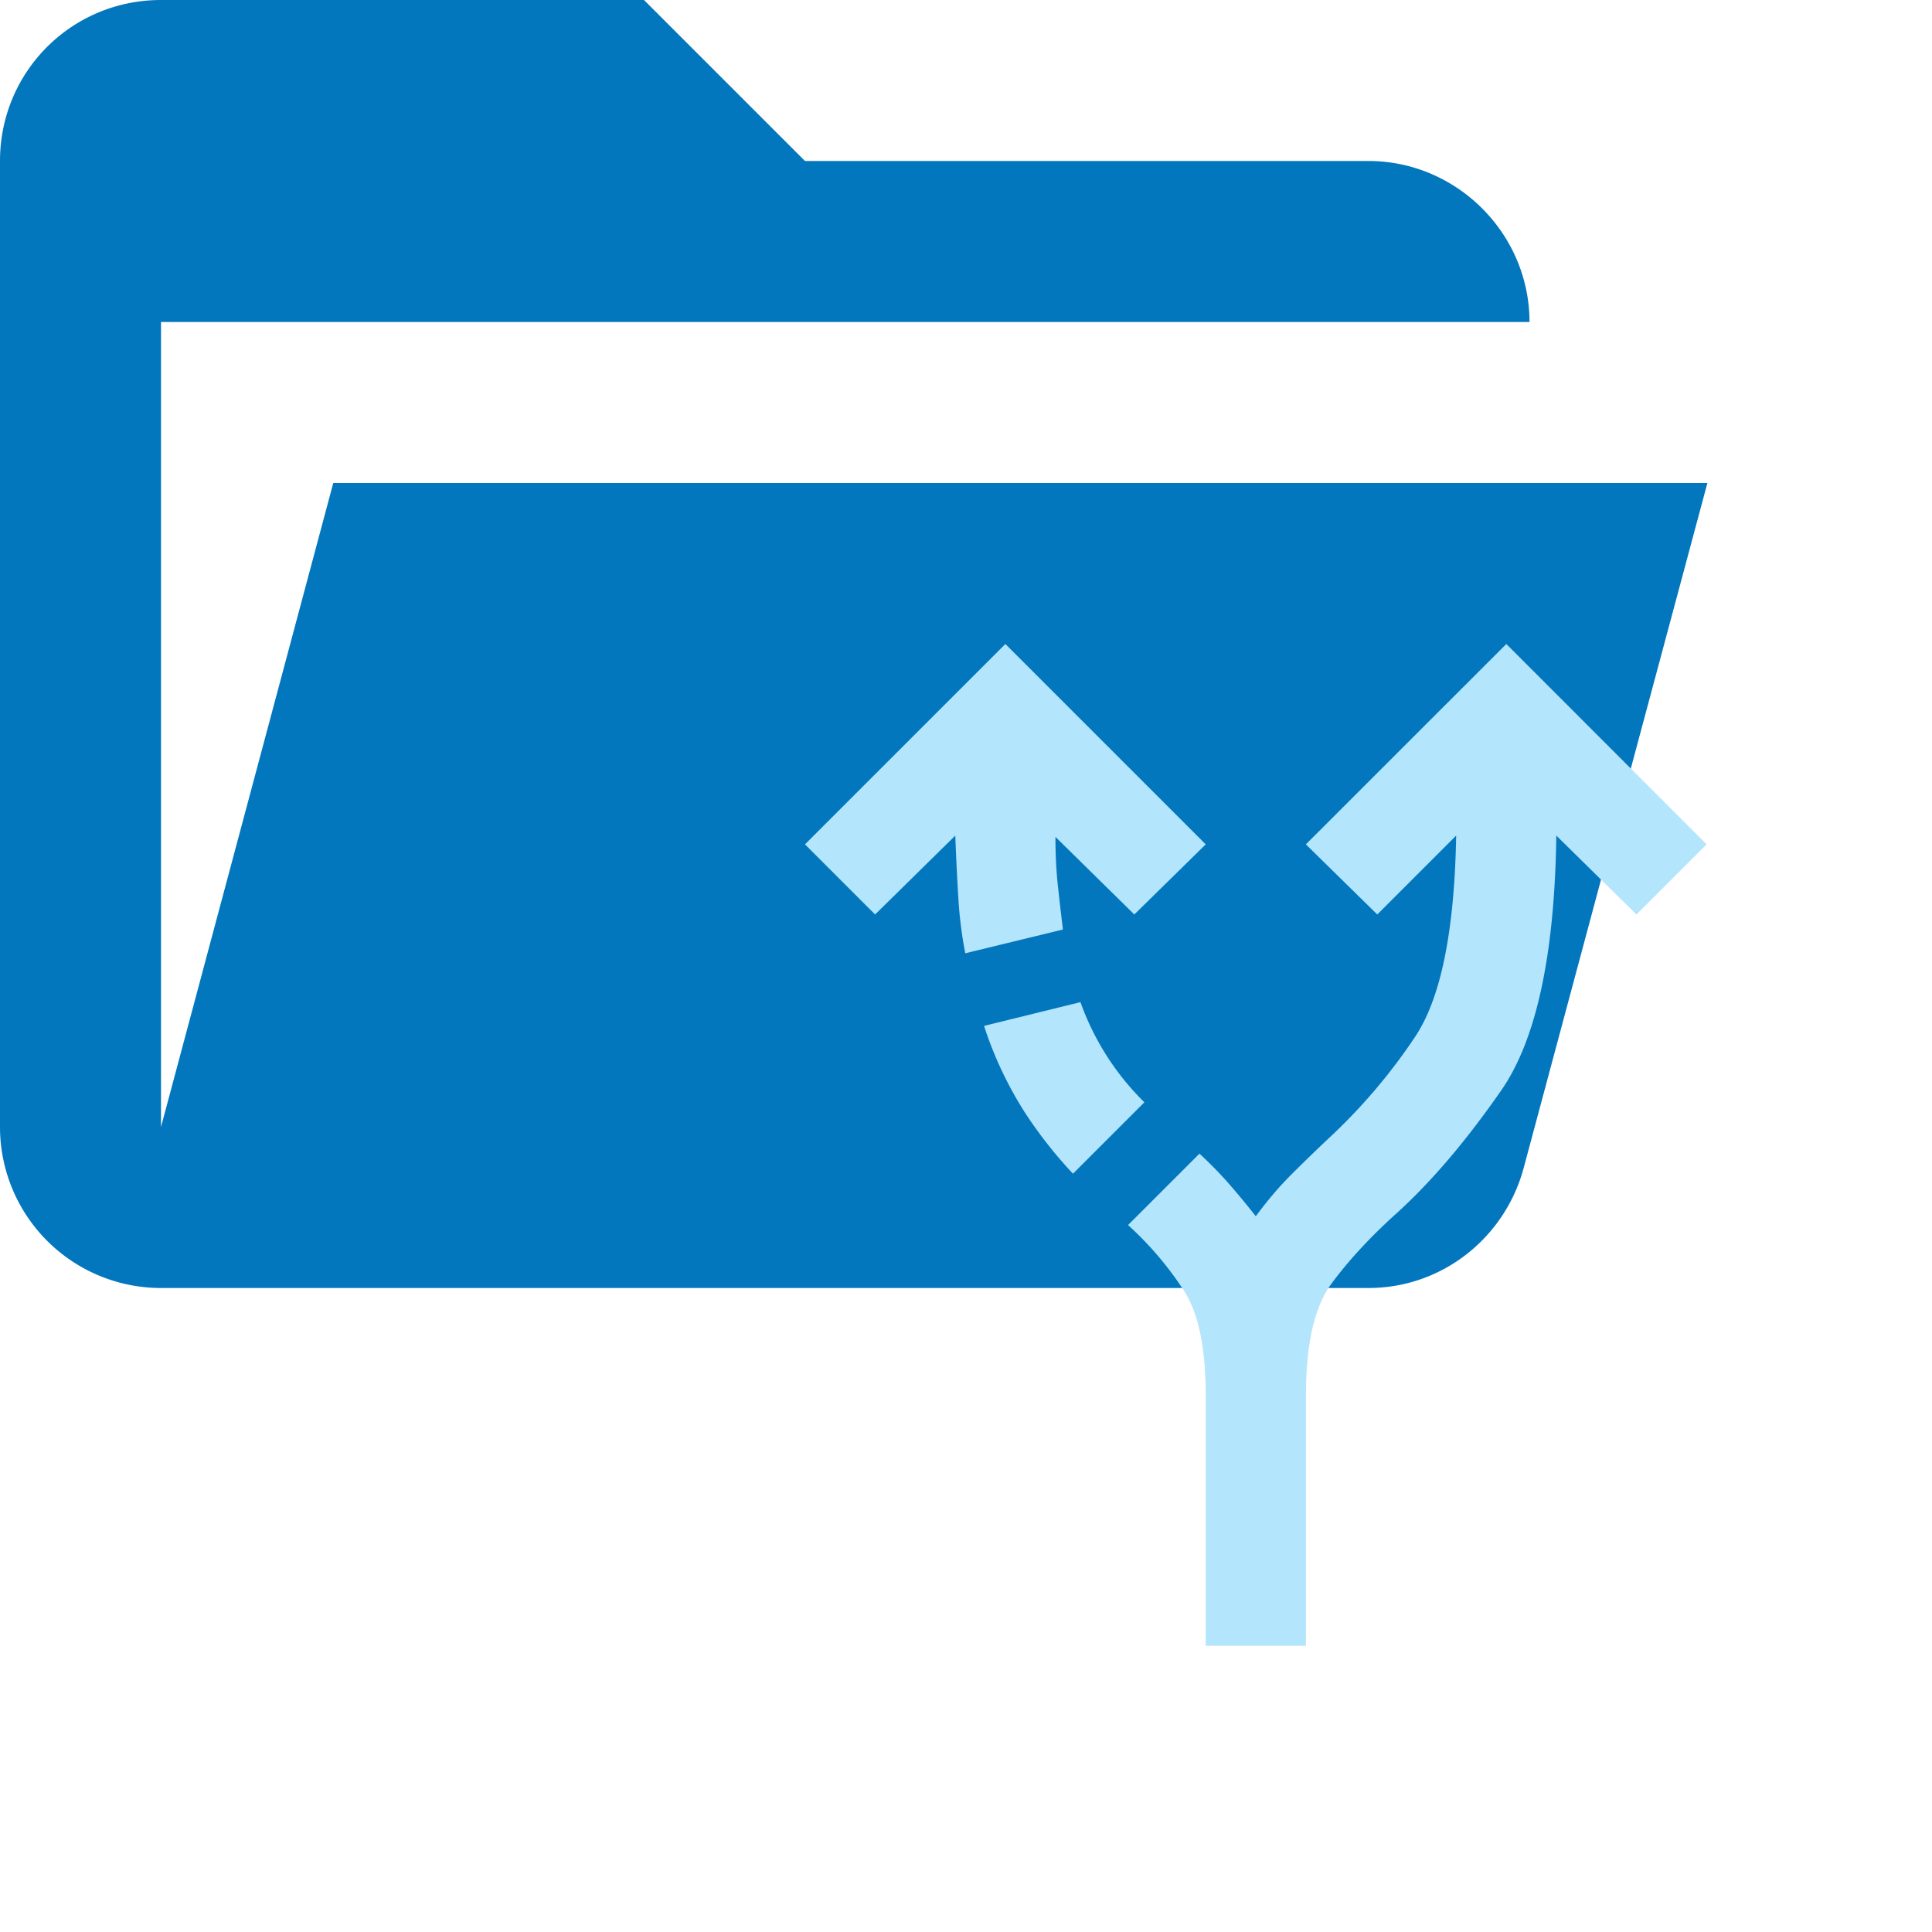 <svg viewBox="0 0 24 24" fill="none" xmlns="http://www.w3.org/2000/svg">
  <path
    d="M17 16H2a2 2 0 0 1-2-2V2C0 .89.89 0 2 0h6l2 2h7c1.097 0 2 .903 2 2H2v10l2.14-8h17.07l-2.28 8.5c-.23.87-1.01 1.5-1.93 1.5Z"
    fill="#0277BD" />
  <path
    d="M14.978 20.444v-3.11c0-.581-.088-1.012-.265-1.292a4.17 4.17 0 0 0-.7-.824l.887-.887c.124.114.244.236.358.365.114.13.228.268.342.413.145-.197.293-.371.444-.521.15-.15.303-.298.458-.444a7.084 7.084 0 0 0 1.074-1.26c.321-.477.492-1.311.513-2.504l-.98.98-.887-.871L18.712 8l2.488 2.489-.871.871-.996-.98c-.02 1.483-.249 2.538-.684 3.165-.436.628-.871 1.139-1.307 1.533-.332.3-.601.593-.809.878-.207.286-.31.745-.31 1.377v3.111h-1.245Zm-2.987-8.602a5.168 5.168 0 0 1-.086-.684 33.583 33.583 0 0 1-.038-.778l-.996.98-.871-.871L12.489 8l2.489 2.489-.887.871-.98-.964c0 .217.01.422.031.614.021.192.042.37.062.537l-1.213.295Zm1.338 2.738a5.484 5.484 0 0 1-.599-.762 4.702 4.702 0 0 1-.506-1.074l1.198-.295a3.287 3.287 0 0 0 .794 1.244l-.887.887Z"
    fill="#B3E5FC" />
</svg>